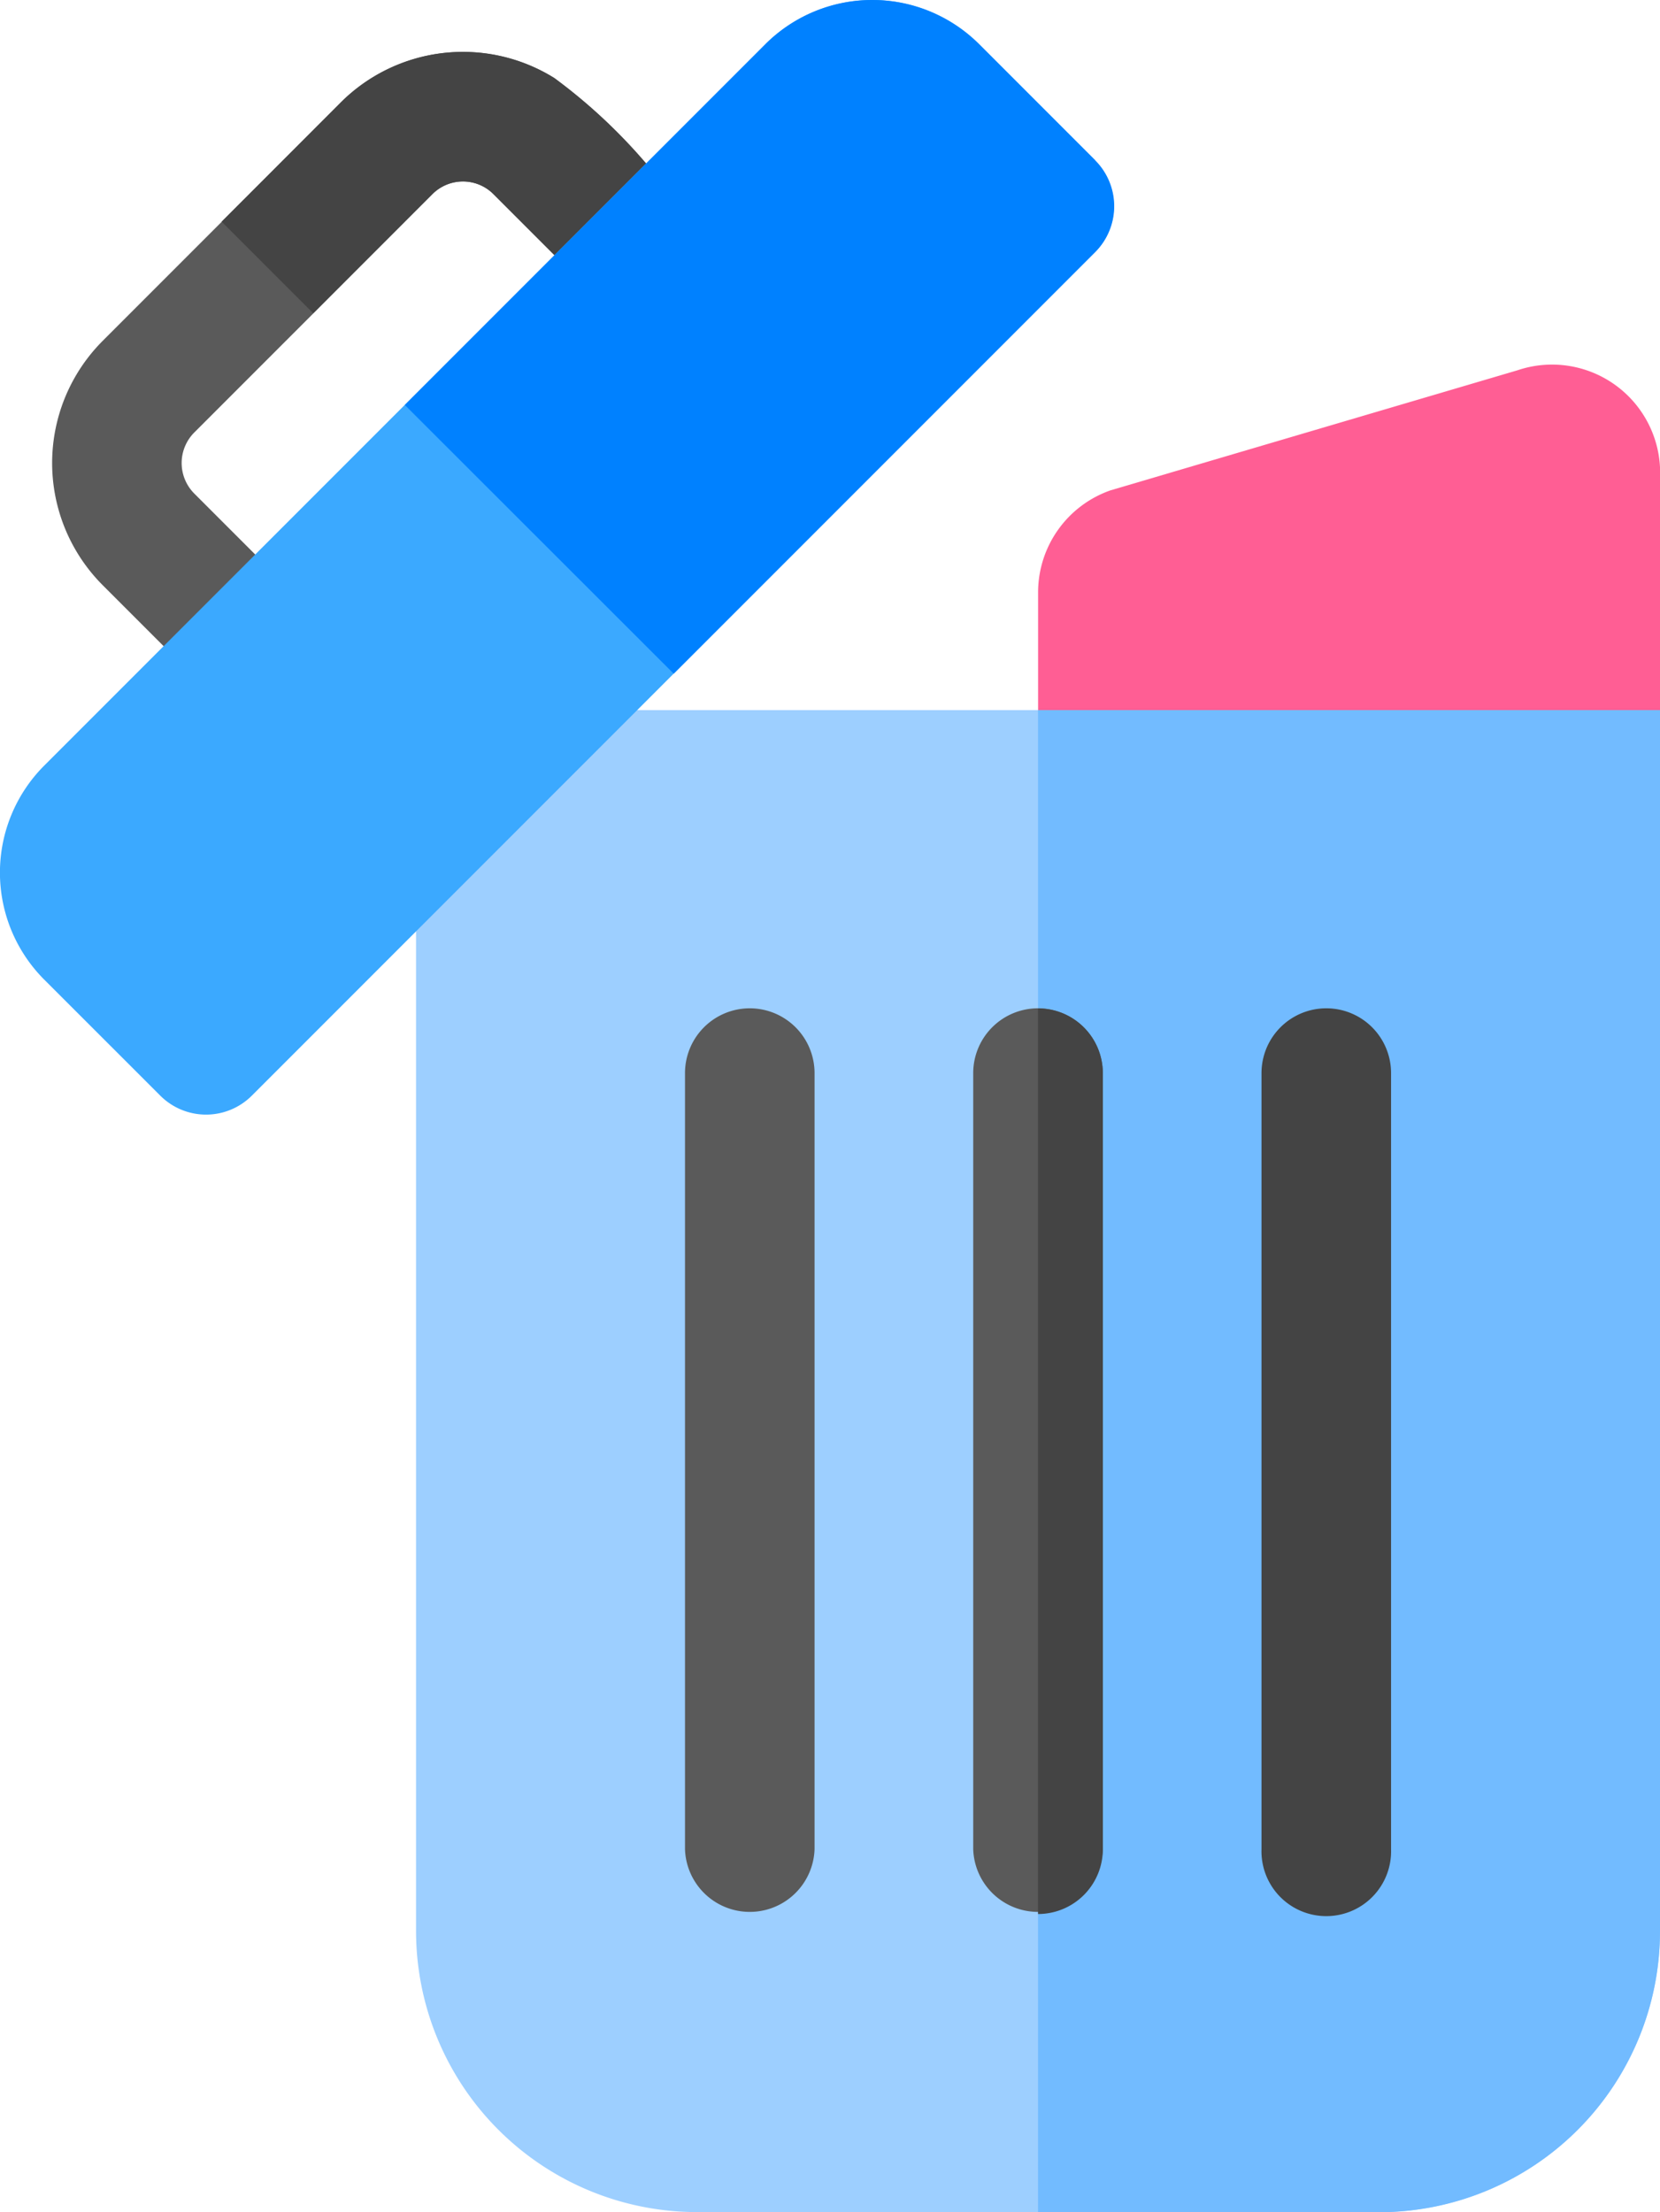 <svg xmlns="http://www.w3.org/2000/svg" width="24.023" height="32" viewBox="0 0 24.023 32">
  <g id="delete" transform="translate(-63.818)">
    <g id="Group_315" data-name="Group 315" transform="translate(63.818 0)">
      <path id="Path_479" data-name="Path 479" d="M311.109,84.5l-5.887,1.736a1.564,1.564,0,0,0-1.049,1.476v2.639a.938.938,0,0,0,.938.938h7.126a.938.938,0,0,0,.938-.938V85.982A1.564,1.564,0,0,0,311.109,84.5Z" transform="translate(-289.15 -79.143)" fill="#ff5e94"/>
      <path id="Path_480" data-name="Path 480" d="M160.161,164.371v17.664a4.067,4.067,0,0,0,4.063,4.063H174.1a4.067,4.067,0,0,0,4.063-4.063V164.371Z" transform="translate(-154.14 -154.098)" fill="#9dcfff"/>
      <path id="Path_481" data-name="Path 481" d="M304.172,164.371V186.1h4.938a4.067,4.067,0,0,0,4.063-4.063V164.371Z" transform="translate(-289.15 -154.098)" fill="#72bbff"/>
      <g id="Group_313" data-name="Group 313" transform="translate(9.913 14.586)">
        <path id="Path_482" data-name="Path 482" d="M223.368,233.376a.938.938,0,0,0-.938.938V245.54a.938.938,0,0,0,1.875,0V234.314A.938.938,0,0,0,223.368,233.376Z" transform="translate(-222.43 -233.376)" fill="#5a5a5a"/>
        <path id="Path_483" data-name="Path 483" d="M290.108,233.376a.938.938,0,0,0-.938.938V245.54a.938.938,0,0,0,1.875,0V234.314A.938.938,0,0,0,290.108,233.376Z" transform="translate(-284.999 -233.376)" fill="#5a5a5a"/>
      </g>
      <g id="Group_314" data-name="Group 314" transform="translate(15.022 14.586)">
        <path id="Path_484" data-name="Path 484" d="M305.109,234.318v11.226a.938.938,0,0,1-.938.938v-13.1A.937.937,0,0,1,305.109,234.318Z" transform="translate(-304.171 -233.38)" fill="#444"/>
        <path id="Path_485" data-name="Path 485" d="M356.849,233.376a.938.938,0,0,0-.938.938V245.54a.938.938,0,1,0,1.875,0V234.314A.937.937,0,0,0,356.849,233.376Z" transform="translate(-352.677 -233.376)" fill="#444"/>
      </g>
      <path id="Path_486" data-name="Path 486" d="M83.111,12.41h0a2.506,2.506,0,0,0-3.091.353h0L78.3,14.487l-1.724,1.724a2.5,2.5,0,0,0,0,3.536l.884.884,1.269-.131.056-1.195-.884-.884a.625.625,0,0,1,0-.884l1.724-1.724,1.723-1.724h0a.625.625,0,0,1,.883,0l.884.884,1.159-.193.167-1.133A8.007,8.007,0,0,0,83.111,12.41Z" transform="translate(-75.089 -11.281)" fill="#5a5a5a"/>
      <path id="Path_487" data-name="Path 487" d="M119.936,12.409h0a2.5,2.5,0,0,0-3.091.354l-1.724,1.723,1.326,1.326,1.724-1.724a.624.624,0,0,1,.883,0l.884.884,1.326-1.326A7.88,7.88,0,0,0,119.936,12.409Z" transform="translate(-111.914 -11.28)" fill="#444"/>
      <path id="Path_488" data-name="Path 488" d="M79.668,2.32,77.988.64a2.19,2.19,0,0,0-3.094,0L64.457,11.077a2.19,2.19,0,0,0,0,3.094l1.68,1.679a.937.937,0,0,0,1.326,0l12.2-12.2a.938.938,0,0,0,0-1.326Z" transform="translate(-63.818 -0.001)" fill="#3ba9ff"/>
      <path id="Path_489" data-name="Path 489" d="M165.862.64l1.68,1.68a.938.938,0,0,1,0,1.326l-6.1,6.1L157.55,5.858,162.768.64a2.19,2.19,0,0,1,3.094,0Z" transform="translate(-151.692 0)" fill="#0081ff"/>
    </g>
  </g>
</svg>
